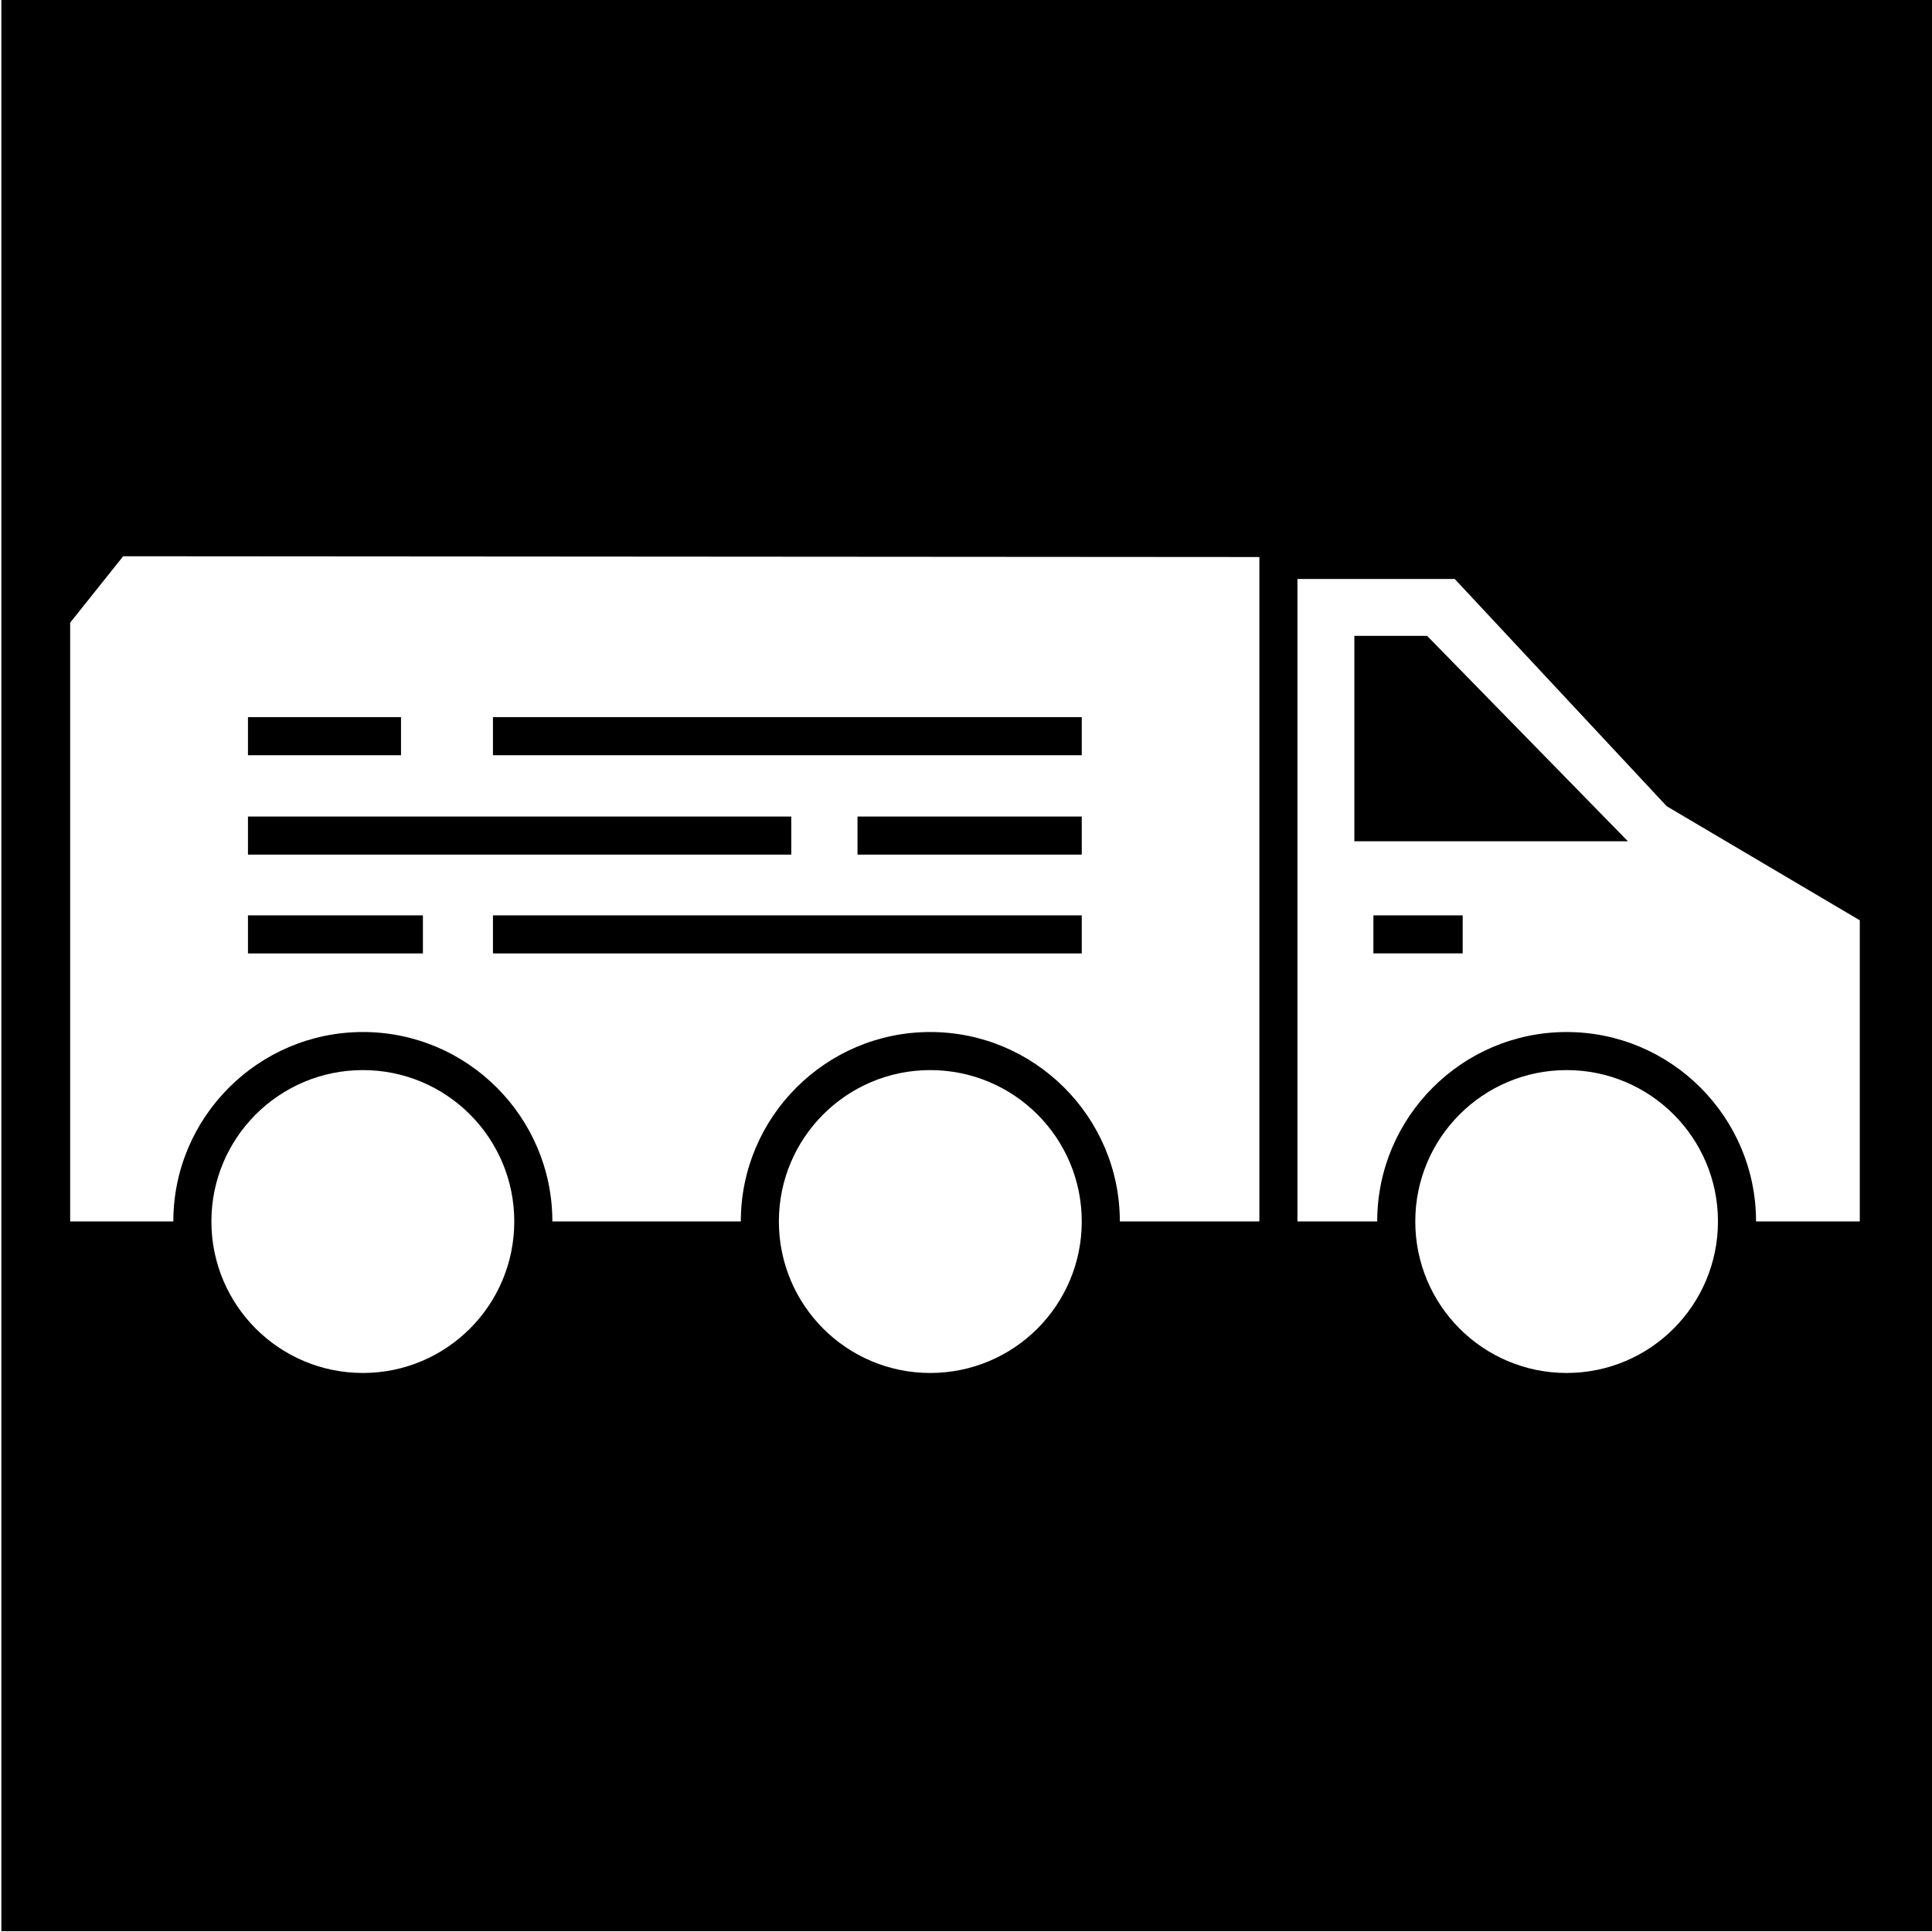 <svg viewBox="0 0 512 512" style="height:512px;width:512px" xmlns="http://www.w3.org/2000/svg"><defs><filter style="color-interpolation-filters:sRGB" id="a" x="-.031" y="-.069" width="1.063" height="1.137"><feFlood flood-opacity="1" flood-color="#3A3F5E" result="flood"/><feComposite in="flood" in2="SourceGraphic" operator="out" result="composite1"/><feGaussianBlur in="composite1" stdDeviation="15" result="blur"/><feOffset result="offset"/><feComposite in="offset" in2="SourceGraphic" operator="atop" result="composite2"/></filter></defs><path d="M.359-.21h512v512h-512Z" fill="#0000"/><g transform="translate(8.527 -79.658) scale(.412)" style="fill:#fff;fill-opacity:1;filter:url(#a)"><path d="M987 881.66c-53.758 0-97.348 43.594-97.348 97.348 0 53.879 43.59 97.469 97.348 97.469 53.754 0 97.348-43.594 97.348-97.469 0-53.754-43.594-97.348-97.348-97.348zm-311.88 97.35c0-53.754-43.59-97.348-97.469-97.348-53.754 0-97.348 43.594-97.348 97.348 0 53.879 43.594 97.469 97.348 97.469 53.879 0 97.469-43.59 97.469-97.469zm-365.02 0c0-53.754-43.594-97.348-97.348-97.348-53.879 0-97.469 43.594-97.469 97.348 0 53.879 43.594 97.469 97.469 97.469 53.758 0 97.348-43.59 97.348-97.469z" style="fill:#fff;fill-opacity:1"/><path d="m789.37 551.642-730.84-.505-34.101 42.731V979.01h66.367c0-67.102 54.734-121.84 121.96-121.84 67.223 0 121.84 54.734 121.84 121.84h121.22c0-67.102 54.609-121.84 121.84-121.84 67.227 0 121.96 54.734 121.96 121.84h89.754ZM138.8 654.65h98.449v24.488H138.8Zm0 63.918h349.47v24.488H138.8Zm112.53 88.039H138.8v-24.488h112.53zm423.79 0H296.39v-24.488h378.73zm0-63.551H530.88v-24.488h144.24zm0-63.918H296.39V654.65h378.73zm376.28 32.812-136.385-146.2H813.852v413.27h51.309c0-67.102 54.613-121.84 121.84-121.84 67.223 0 121.84 54.734 121.84 121.84h66.734V785.31Zm-131.26 94.652h-57.43v-24.488h57.43zm-69.676-72.121v-132.12h46.803l129.162 132.12z" style="fill:#fff;fill-opacity:1"/></g></svg>